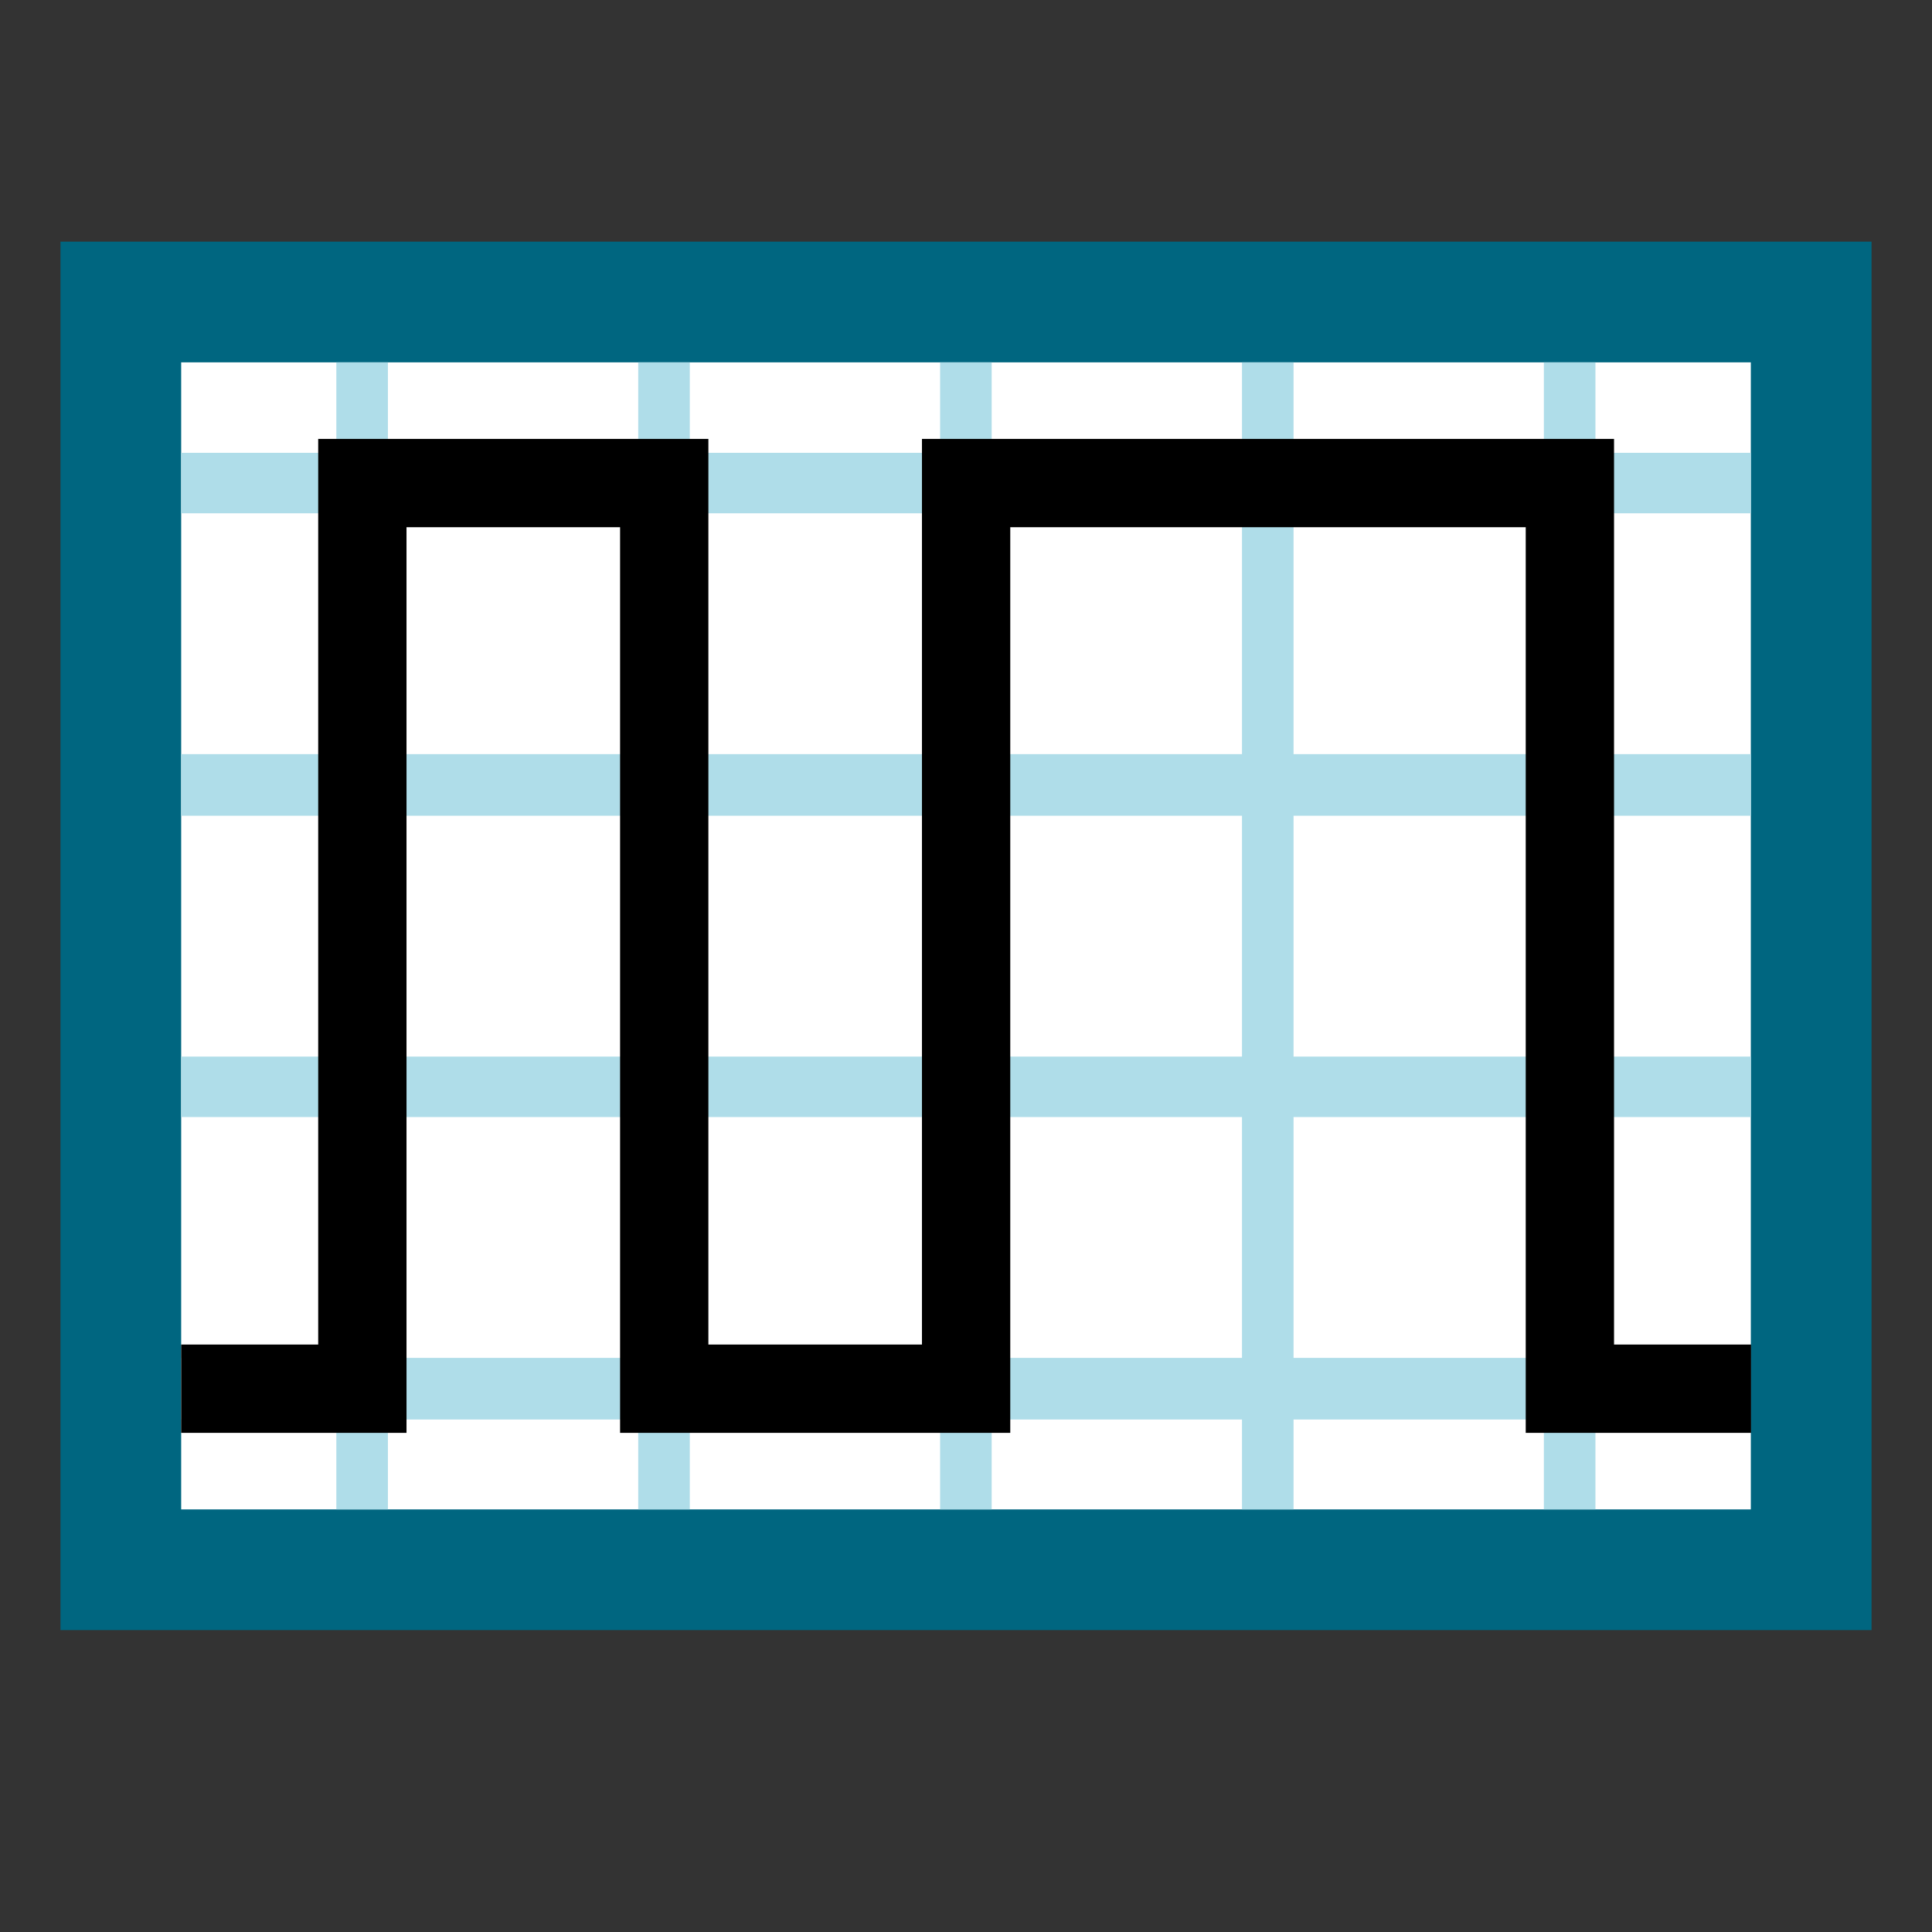 <?xml version="1.0" encoding="UTF-8" standalone="no"?>
<!-- Created with Inkscape (http://www.inkscape.org/) -->

<svg
   xmlns:dc="http://purl.org/dc/elements/1.1/"
   xmlns:cc="http://creativecommons.org/ns#"
   xmlns:rdf="http://www.w3.org/1999/02/22-rdf-syntax-ns#"
   xmlns:svg="http://www.w3.org/2000/svg"
   xmlns="http://www.w3.org/2000/svg"
   xmlns:sodipodi="http://sodipodi.sourceforge.net/DTD/sodipodi-0.dtd"
   xmlns:inkscape="http://www.inkscape.org/namespaces/inkscape"
   width="32"
   height="32"
   viewBox="0 0 8.467 8.467"
   version="1.1"
   id="svg1397"
   inkscape:export-filename="D:\Prog_Lazarus\svn\lazarus-ccr\components\industrialstuff\resources\ta3naloggauge_200.png"
   inkscape:export-xdpi="25.4"
   inkscape:export-ydpi="25.4"
   inkscape:version="0.92.2 (5c3e80d, 2017-08-06)"
   sodipodi:docname="wave-chart.svg">
  <rect x="0" y="0" width="8.467" height="8.467" fill="#333333" stroke="none"/>
  <defs
     id="defs1391" />
  <sodipodi:namedview
     id="base"
     pagecolor="#ffffff"
     bordercolor="#666666"
     borderopacity="1.0"
     inkscape:pageopacity="0.0"
     inkscape:pageshadow="2"
     inkscape:zoom="15.839192"
     inkscape:cx="27.838959"
     inkscape:cy="21.611418"
     inkscape:document-units="px"
     inkscape:current-layer="layer1"
     showgrid="true"
     showguides="true"
     inkscape:window-width="2560"
     inkscape:window-height="1027"
     inkscape:window-x="-8"
     inkscape:window-y="-8"
     inkscape:window-maximized="1"
     units="px">
    <inkscape:grid
       type="xygrid"
       id="grid1942" />
  </sodipodi:namedview>
  <g
     inkscape:label="Ebene 1"
     inkscape:groupmode="layer"
     id="layer1"
     transform="translate(0,-288.533)">
    <rect
       style="fill:#006680;fill-opacity:1;stroke:none;stroke-width:0.328;stroke-linecap:round;stroke-linejoin:round;stroke-miterlimit:4;stroke-dasharray:none;stroke-dashoffset:0;stroke-opacity:1"
       id="rect1393"
       width="7.937"
       height="6.085"
       x="0.265"
       y="289.592" />
    <rect
       style="fill:#ffffff;fill-opacity:1;stroke:none;stroke-width:0.318;stroke-linecap:round;stroke-linejoin:round;stroke-miterlimit:4;stroke-dasharray:none;stroke-dashoffset:0;stroke-opacity:1"
       id="rect1395"
       width="6.879"
       height="5.027"
       x="0.794"
       y="290.121" />
    <path
       style="fill:none;stroke:#afdde9;stroke-width:0.27;stroke-linecap:butt;stroke-linejoin:miter;stroke-miterlimit:4;stroke-dasharray:none;stroke-dashoffset:0;stroke-opacity:1"
       d="M 0.794,294.619 H 7.673"
       id="path1399"
       inkscape:connector-curvature="0" />
    <path
       style="fill:none;stroke:#afdde9;stroke-width:0.265;stroke-linecap:butt;stroke-linejoin:miter;stroke-miterlimit:4;stroke-dasharray:none;stroke-dashoffset:0;stroke-opacity:1"
       d="M 0.794,293.296 H 7.673"
       id="path1399-6"
       inkscape:connector-curvature="0" />
    <path
       style="fill:none;stroke:#afdde9;stroke-width:0.27;stroke-linecap:butt;stroke-linejoin:miter;stroke-miterlimit:4;stroke-dasharray:none;stroke-dashoffset:0;stroke-opacity:1"
       d="M 0.794,291.973 H 7.673"
       id="path1399-9"
       inkscape:connector-curvature="0" />
    <path
       style="fill:none;stroke:#afdde9;stroke-width:0.265;stroke-linecap:butt;stroke-linejoin:miter;stroke-miterlimit:4;stroke-dasharray:none;stroke-dashoffset:0;stroke-opacity:1"
       d="M 0.794,290.65 H 7.673"
       id="path1399-7"
       inkscape:connector-curvature="0" />
    <path
       style="fill:none;stroke:#afdde9;stroke-width:0.226;stroke-linecap:butt;stroke-linejoin:miter;stroke-miterlimit:4;stroke-dasharray:none;stroke-dashoffset:0;stroke-opacity:1"
       d="m 1.587,295.148 v -5.027"
       id="path1399-7-6"
       inkscape:connector-curvature="0" />
    <path
       style="fill:none;stroke:#afdde9;stroke-width:0.226;stroke-linecap:butt;stroke-linejoin:miter;stroke-miterlimit:4;stroke-dasharray:none;stroke-dashoffset:0;stroke-opacity:1"
       d="m 2.91,295.148 v -5.027"
       id="path1399-7-6-5"
       inkscape:connector-curvature="0" />
    <path
       style="fill:none;stroke:#afdde9;stroke-width:0.226;stroke-linecap:butt;stroke-linejoin:miter;stroke-miterlimit:4;stroke-dasharray:none;stroke-dashoffset:0;stroke-opacity:1"
       d="m 4.233,295.148 v -5.027"
       id="path1399-7-6-9"
       inkscape:connector-curvature="0" />
    <path
       style="fill:none;stroke:#afdde9;stroke-width:0.226;stroke-linecap:butt;stroke-linejoin:miter;stroke-miterlimit:4;stroke-dasharray:none;stroke-dashoffset:0;stroke-opacity:1"
       d="m 5.556,295.148 v -5.027"
       id="path1399-7-6-6"
       inkscape:connector-curvature="0" />
    <path
       style="fill:none;stroke:#afdde9;stroke-width:0.226;stroke-linecap:butt;stroke-linejoin:miter;stroke-miterlimit:4;stroke-dasharray:none;stroke-dashoffset:0;stroke-opacity:1"
       d="m 6.879,295.148 v -5.027"
       id="path1399-7-6-8"
       inkscape:connector-curvature="0" />
    <path
       style="fill:none;stroke:#000000;stroke-width:0.387;stroke-linecap:butt;stroke-linejoin:miter;stroke-miterlimit:4;stroke-dasharray:none;stroke-opacity:1"
       d="m 0.794,294.619 h 0.794 v -3.969 h 1.323 l 5e-7,3.969 h 1.323 l 1e-7,-3.969 h 2.646 l -10e-8,3.969 h 0.794"
       id="path1397"
       inkscape:connector-curvature="0"
       sodipodi:nodetypes="cccccccccc" />
  </g>
</svg>
